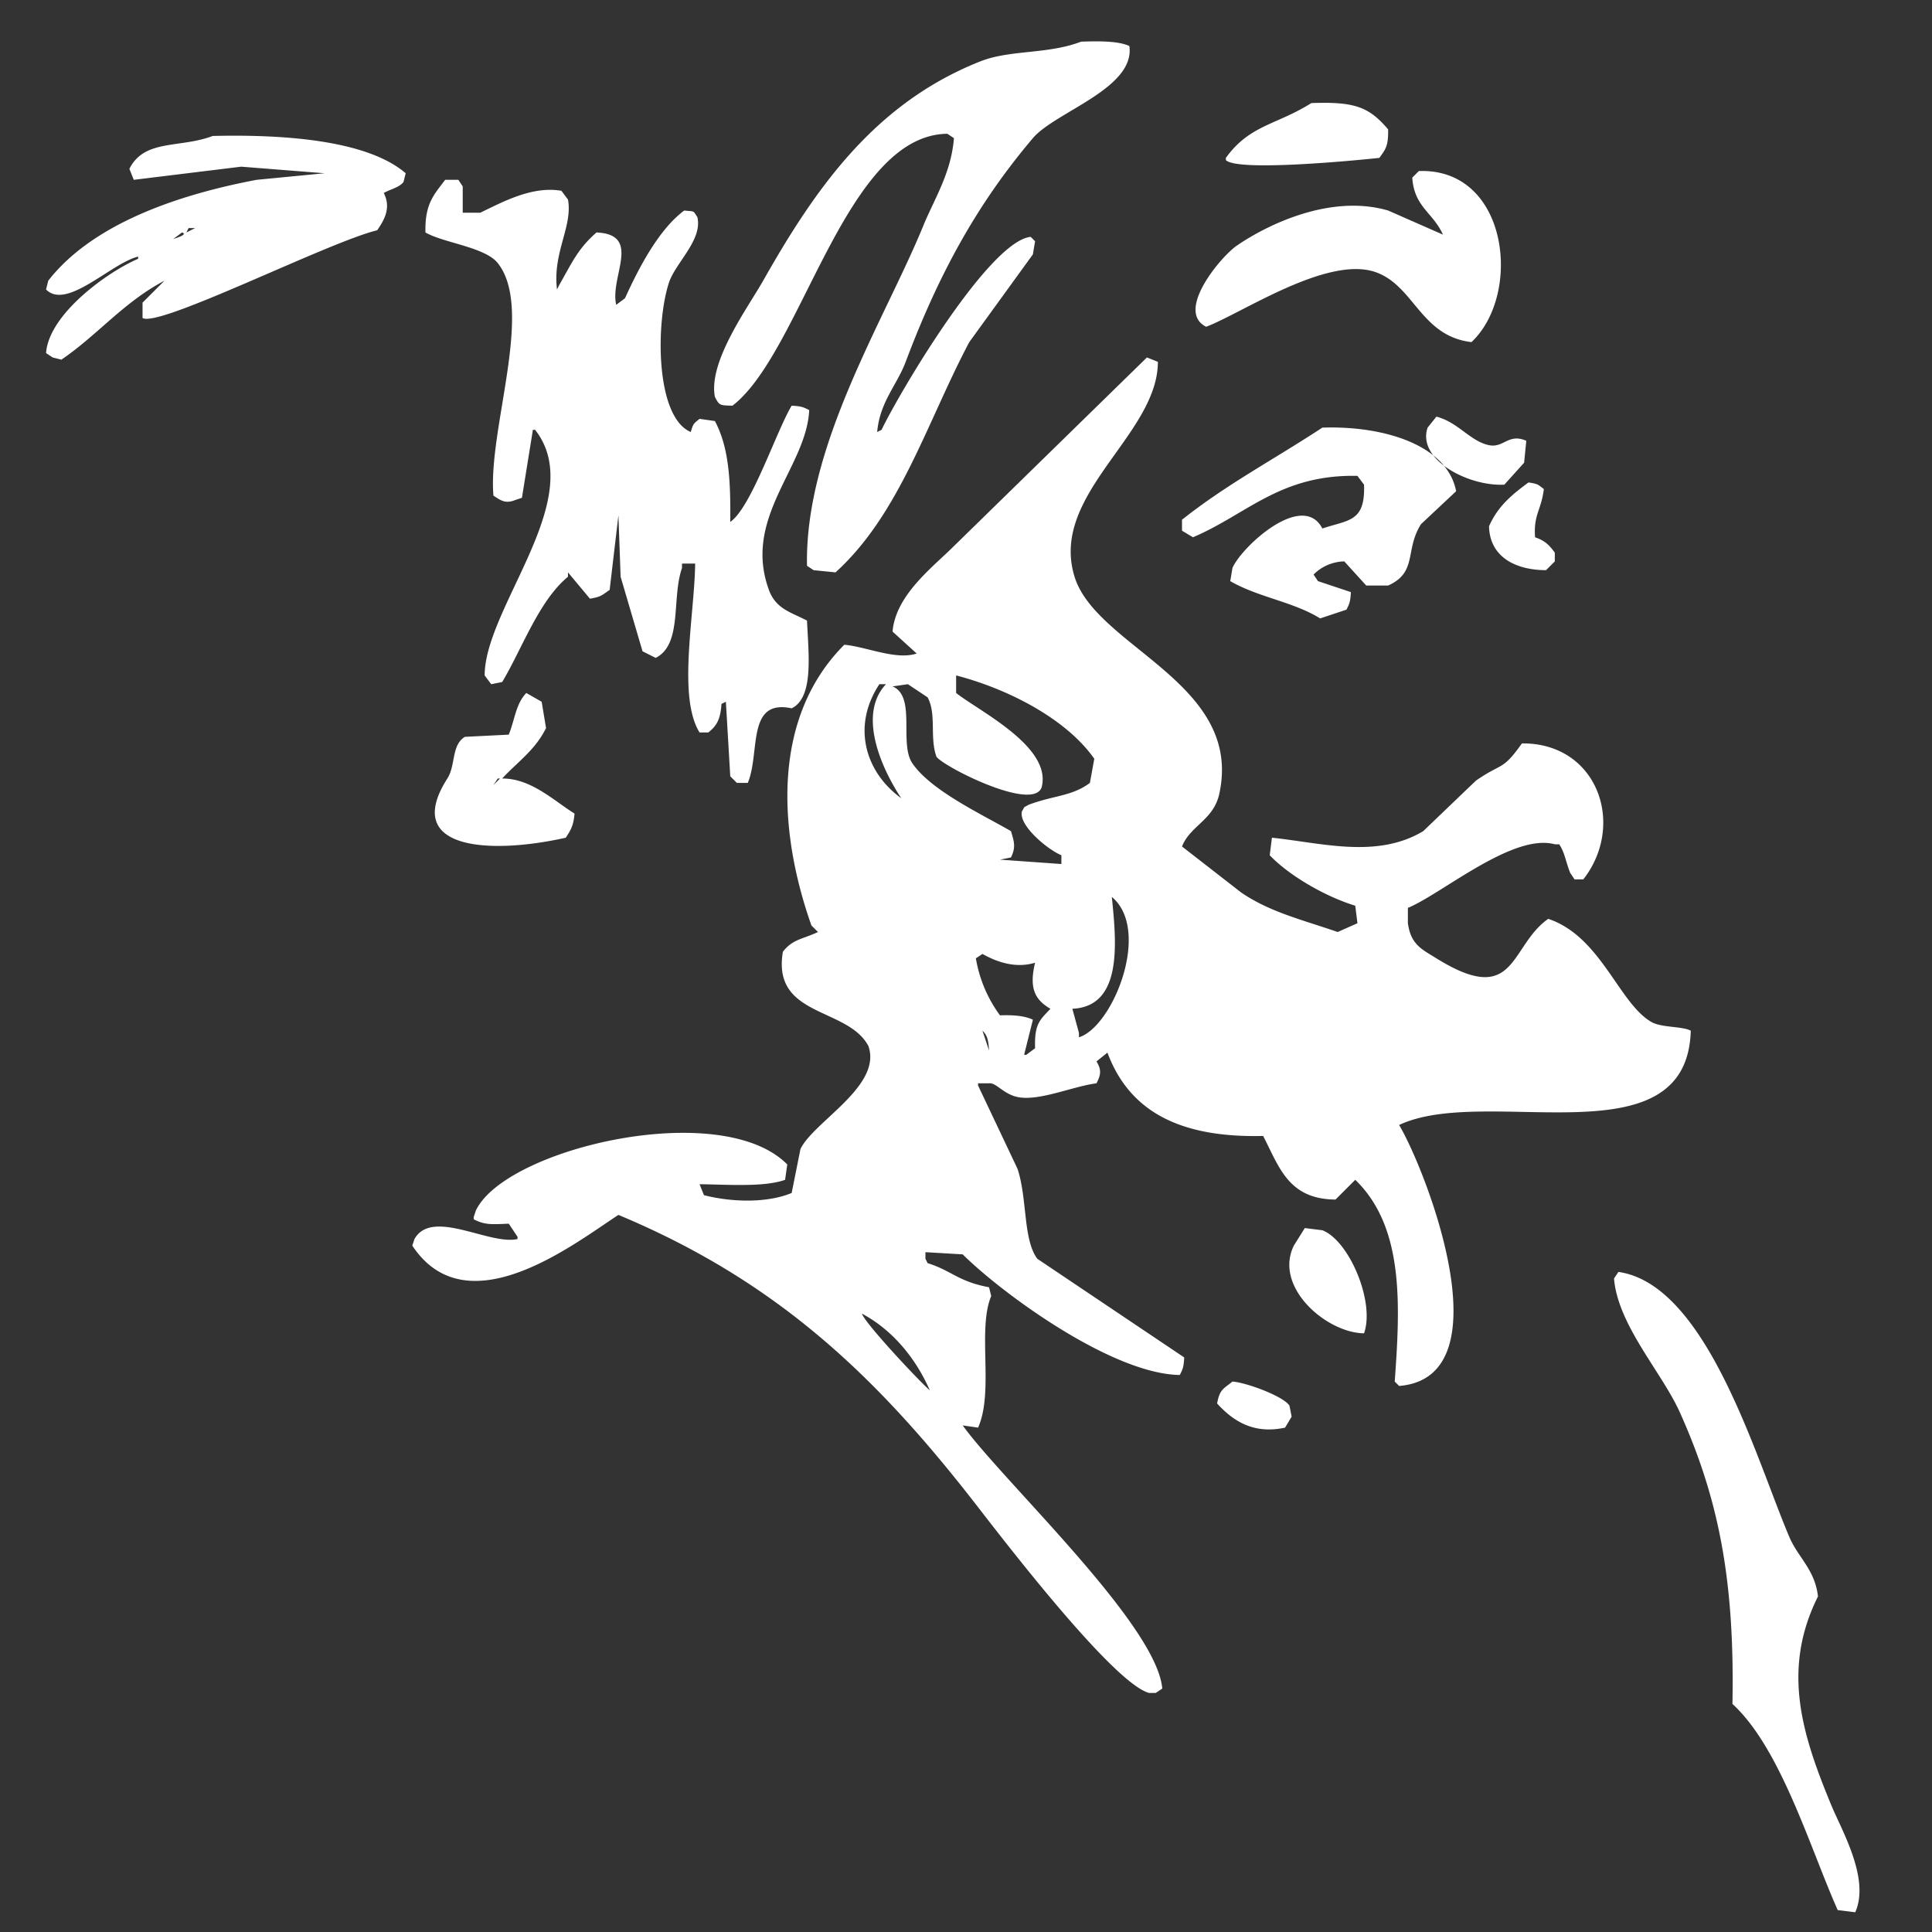 <svg xmlns="http://www.w3.org/2000/svg" width="99.993" height="99.993" viewBox="0 0 881 881">
  <rect x="0" y="0" width="881" height="881" fill="#333333" stroke="none"/>
  <defs>
    <style>
      .cls-1 {
        fill: #fff;
        fill-rule: evenodd;
      }
    </style>
  </defs>
  <path id="Color_Fill_1" data-name="Color Fill 1" class="cls-1" d="M493,19c7.824-.275,17.082-0.361,22,2,2.716,19.356-33.8,29.969-44,42-25.178,29.7-42.808,61.557-58,102-4,10.635-11.8,18.27-13,32l2-1c8.357-17.406,49-86.028,68-88l2,2q-0.5,3-1,6l-29,40c-19.429,36.7-31.66,78.41-61,105l-10-1-3-2c-1.105-54.754,35.455-112.129,53-155,5.042-12.321,12.722-24,14-40l-3-2c-46.7.494-66.351,99.676-98,124-5.895-.174-5.927-0.072-8-4-3.135-16.109,15.115-40.825,22-53,24.206-42.806,51.175-81.04,99-100C460.665,22.582,477.594,24.874,493,19ZM598,47c20.141-.719,26.366,1.91,35,12,0.115,7.729-1.153,8.972-4,13-14.22,1.51-64.971,6.21-70,1V72C569.866,56.914,582,57.054,598,47ZM97,62c32.369-.779,70.438,1.876,88,17q-0.5,2-1,4c-2.132,2.643-6.116,3.3-9,5,3.344,6.566.5,11.957-3,17-22.292,5.392-99.639,44.616-107,40v-7l10-10c-18.626,9.772-30.6,24.871-47,36l-4-1-3-2c1.283-17.817,28.108-37.073,42-43v-1c-12.44,3.089-32.6,24.566-42,15l1-4c19.72-25.326,57.5-38.9,95-46l31-3-38-3L61,82l-2-5C65.882,63.262,81.913,67.72,97,62ZM647,78c40.791-1.515,47.326,56.051,24,78-23.3-2.713-26.139-26.006-44-32-22.177-7.442-61.216,19.142-77,25-14.149-7.048,6.578-31.892,14-37,12.958-8.919,42.2-23.811,69-16l25,11c-4.556-10.135-13.13-12.581-14-26ZM317,257h-6v2c-4.856,13.872.323,34.743-12,41l-6-3-10-34q-0.5-14-1-28-2,17-4,34c-3.287,2.2-3.739,3.177-9,4l-10-12v2c-13.307,10.96-20.96,32.911-30,48l-5,1-3-4c0.048-31.1,47.463-80.94,23-112h-1q-2.5,15.5-5,31l-3,1c-4.692,1.914-6.863.043-10-2-2.55-30.325,18.779-84.8,2-106-5.836-7.372-24.857-9.233-33-14-0.3-13.021,3.758-17.072,9-24h6l2,3V97h8c10.182-4.888,23.669-12.3,37-10l3,4c2.266,12.213-7.094,24.183-5,41q0.5-1,1-2c6.033-10.556,8.443-16.452,17-24,20.927,0.978,5.981,20.143,9,33l4-3c6.247-13.754,15.328-31.307,27-40,4.975,0.555,3.872-.19,6,3,2.484,10.419-10.061,20.909-13,30-6.072,18.781-6.058,61.233,10,68,1.141-4.023,1.374-3.827,4-6l7,1c6.285,11.9,7.211,26.244,7,46,9.558-6.488,21.032-41.451,28-53,4.513,0.215,5.391.708,8,2-1.209,26.338-31.069,49.369-18,83,3.411,7.828,9.74,9.216,17,13,0.63,14.975,3.236,35.033-7,40-20.755-4.426-14.225,20.156-20,34h-5l-3-3q-1-17-2-34l-2,1c-0.47,6.786-2.007,9.866-6,13h-4C308.918,317.826,316.688,280.6,317,257ZM86,104l-1,2,4-2H86Zm-3,2-4,3C80.26,108.556,85.932,106.909,83,106Zm440,57,5,2c-0.012,33.369-49.606,60.486-38,98,9.968,32.22,77.033,48.5,66,99-2.619,11.99-13.242,14.463-17,24l27,21c13.028,8.884,27.319,12.258,44,18l9-4q-0.5-4-1-8c-13.445-4.064-30.1-13.645-39-23q0.5-4,1-8c22.52,2.32,47.837,9.72,69-3l24-23c12.083-8.436,11.978-4.284,21-17,34.371-.321,47.556,36.955,28,62h-4l-2-3c-2.086-5.236-2.435-9.213-5-13h-2c-19.138-5.224-51.4,22.54-67,29v7c1.371,9.745,6.215,11.786,13,16,36.588,22.725,33.131-5.479,51-18,24,8,32.157,38.421,47,47,4.672,2.7,14.1,1.9,18,4-1.725,60.393-93.324,24.273-133,43,12.234,20.591,49.08,115.033,0,119l-2-2c2.486-34.7,4.4-70.4-18-92l-9,9c-21.515-.144-25.68-14.855-33-29-37.864.916-61.007-11.1-71-38l-5,4c2.321,3.805,2.039,6.068,0,10-11.087,1.386-27.347,8.784-37,6-5.93-1.71-8.955-6.432-12-6h-5v1l18,38c4.529,13.7,2.433,32.032,9,41l67,45c-0.215,4.513-.708,5.391-2,8-31.127-.415-81.613-37.67-99-55l-17-1v3l1,2c11.047,3.473,13.79,8.325,28,11l1,4c-6.431,15.224,1.341,43.716-6,60l-7-1c18.366,25.474,88.479,90.687,91,120l-3,2h-3c-16.373-4.4-66.551-69.964-79-86-44.719-57.6-90.027-101.543-163-132-20.187,13.167-69.085,51.678-94,14l1-3c8.006-14.157,34.225,2.963,47,0v-1l-4-6c-8.148.359-10.9,0.588-16-2v-1l1-3c13.4-28.321,111.877-51.535,142-21q-0.5,3.5-1,7c-9.463,3.415-26.352,2.161-39,2q1,2.5,2,5c12.6,3.225,28.646,3.706,40-1l4-20c5.869-12.481,37.366-28.724,31-47-9.444-17.866-44.109-13.009-39-43,4.422-5.763,8.926-5.669,16-9l-3-3c-15.706-44.532-17.615-95.341,15-128,10.081,0.914,23.626,7.151,33,4l-11-10c1.42-16.736,18.4-29.395,28-39Zm132,27c9.79,2.426,15.452,11.262,24,13,6.755,1.373,8.809-5.586,17-2q-0.5,5-1,10l-9,10c-16.348.9-40-11.433-35-26Zm-52,5c27.7-.96,56.98,7.823,61,29l-16,15c-7.519,11.823-1.468,21.917-15,28H623l-10-11a20.28,20.28,0,0,0-14,6l2,3,15,5c-0.215,4.513-.708,5.391-2,8l-12,4c-12.3-7.626-28.26-9.624-41-17q0.5-3,1-6c4.241-9.783,32.021-35.269,41-18,11.95-4.011,19.646-2.905,19-20l-3-4c-35.231-.736-50.233,17.464-75,28l-5-3v-5C559.2,220.951,580.3,209.879,603,195Zm94,25c4.571,0.667,4.376,1.065,7,3-1.149,9.706-4.767,11.527-4,22,4.574,1.581,6.452,3.546,9,7v4l-4,4c-13.92-.041-25.658-6-26-20C683.005,230.844,689.455,225.554,697,220ZM436,308v8c10.521,8.357,43.8,24.487,39,43-3.922,11.459-45.416-9.733-48-14-3.143-8.869.146-19.25-4-27l-9-6-7,1c10.908,4.564,2.89,25.954,9,35,8.423,12.47,31.656,23.276,45,31,1.555,5.043,2.23,7.4,0,12l-5,1,28,2v-4c-6.086-2.457-19.608-13.564-18-20,1.6-2.7.339-1.378,3-3,11.519-4.347,19.816-3.848,28-10q1-5.5,2-11C486.3,327.875,459.861,314.2,436,308Zm-35,4c-12.763,19.279-6.291,40.32,10,52-7.565-11.236-20.742-37.339-7-52h-3Zm-161,4,7,4q1,6,2,12c-5.077,10.211-12.793,15.207-20,23,13.163-.059,23.553,10.123,33,16-0.5,5.635-1.79,7.584-4,11-34.508,7.735-74.862,5.654-54-27,3.875-6.066,1.741-15.2,8-19l20-1C234.835,327.946,235.184,321.033,240,316Zm-13,39-2,3,3-3h-1Zm280,54c2.041,20.342,5.19,50-18,51l3,11v2C507.436,468.3,525.2,424.2,507,409Zm-59,26-3,2a60.852,60.852,0,0,0,11,26c6.209-.229,11.4.237,15,2l-4,16h1l4-3c-0.331-11.169,2.105-12.746,7-18-7.428-4.282-9.684-9.786-7-21C462.7,441.842,453.9,438.309,448,435Zm-7,25,7,9Zm7,10,3,9C450.734,474.677,450.338,472.158,448,470Zm147,90,8,1c12.26,4.722,24.086,32.8,19,47-17.165-.207-41.3-21.092-32-40Q592.5,564,595,560Zm143,20c40.411,5.775,62.7,85.122,78,121,3.906,9.16,11.675,14.838,13,27-16.82,33.641-7.021,63.393,6,95,4.762,11.559,17.816,33.633,11,49l-8-1c-12.626-28.284-25.955-73.8-48-94,1.087-56.853-6.458-93.956-24-133-8.182-18.211-28.262-39.722-30-61ZM393,599c1.616,4.655,26.229,30.895,31,35C417.489,619.13,406.773,606.314,393,599Zm169,31c6.083,0.376,23.249,6.631,26,11q0.5,2.5,1,5l-3,5c-14.747,3.228-24.065-3.434-31-11C556.215,633.417,557.961,633.332,562,630Z"/>
</svg>
